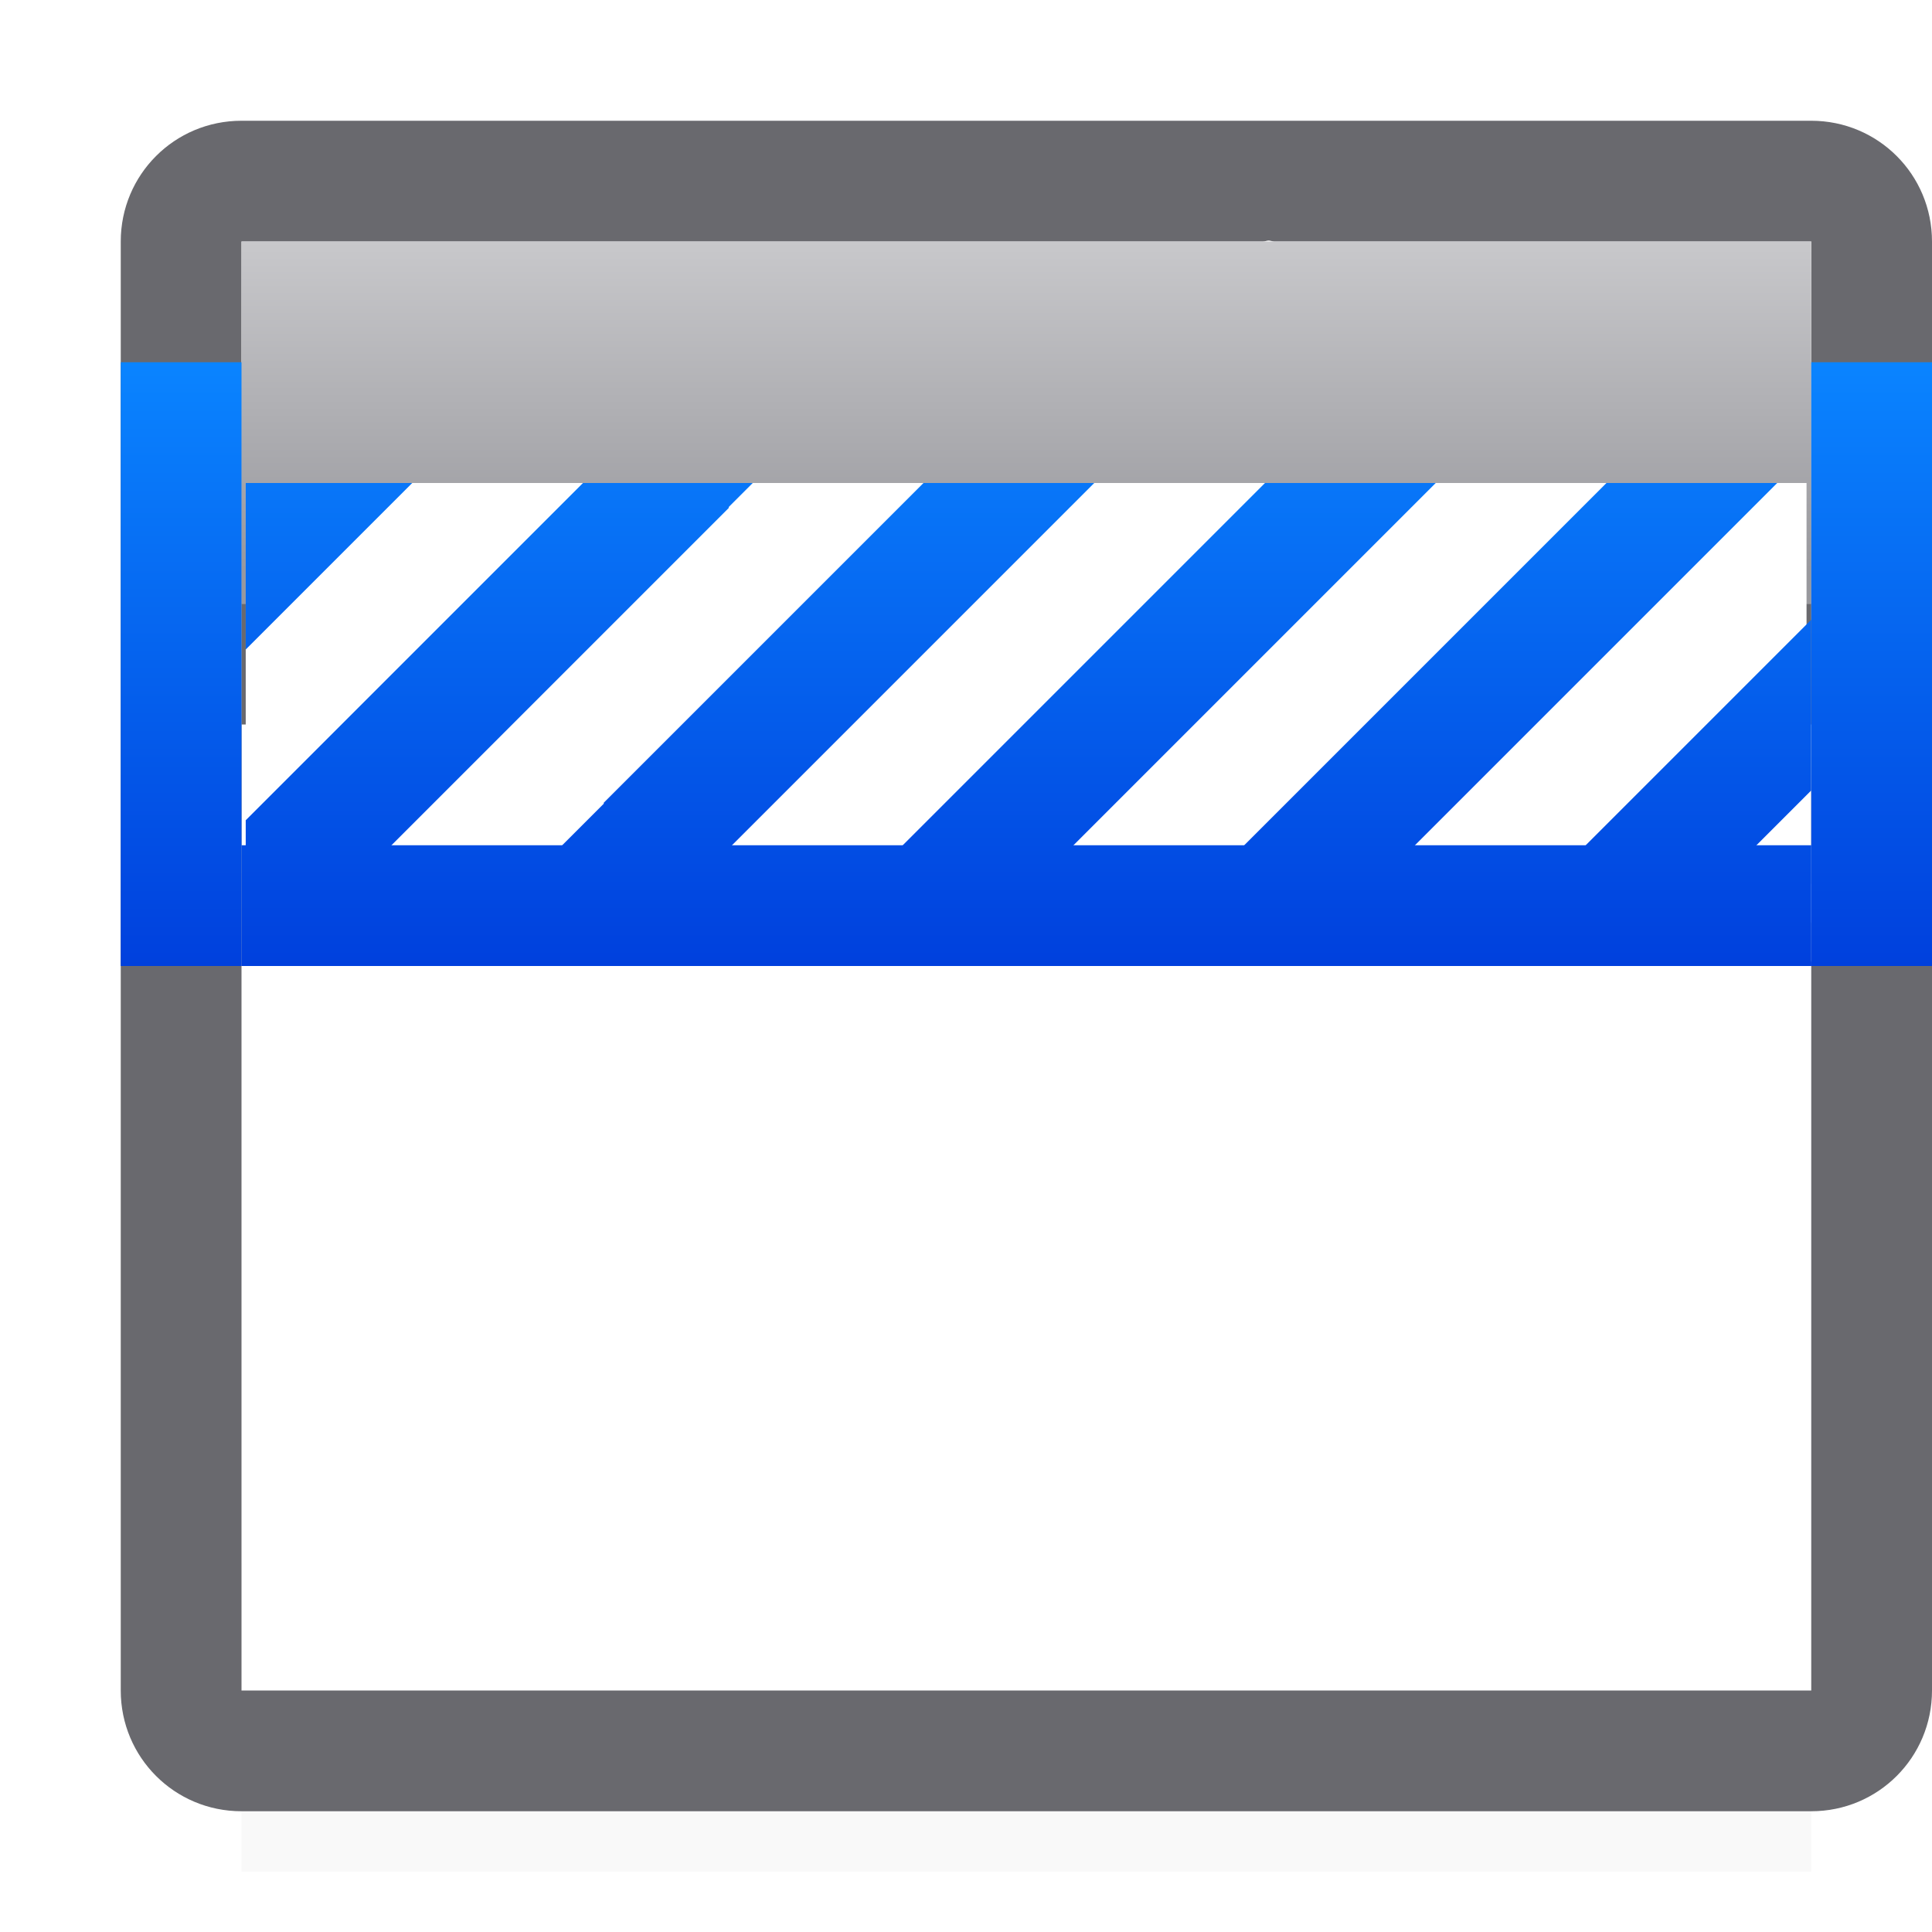 <svg viewBox="0 0 16 16" xmlns="http://www.w3.org/2000/svg" xmlns:xlink="http://www.w3.org/1999/xlink"><linearGradient id="a" gradientUnits="userSpaceOnUse" x1="8.5" x2="8.5" xlink:href="#f" y1="8" y2="3"/><linearGradient id="b" gradientUnits="userSpaceOnUse" x1="2" x2="2" xlink:href="#f" y1="8" y2="3"/><linearGradient id="c" gradientUnits="userSpaceOnUse" x1="16" x2="16" xlink:href="#f" y1="8" y2="3"/><filter id="d" color-interpolation-filters="sRGB" height="1.095" width="1.097" x="-.049" y="-.047"><feGaussianBlur stdDeviation=".366"/></filter><linearGradient id="e" gradientTransform="matrix(.542 0 0 .678 .375 -.034)" gradientUnits="userSpaceOnUse" x1="13" x2="13" y1="3" y2="7"><stop offset="0" stop-color="#c8c8cb"/><stop offset="1" stop-color="#98989d"/></linearGradient><linearGradient id="f" gradientUnits="userSpaceOnUse" x1="14" x2="6.864" y1="7.003" y2="6.659"><stop offset="0" stop-color="#0040dd"/><stop offset="1" stop-color="#0a84ff"/></linearGradient>










     /&amp;amp;amp;amp;amp;gt;
 <path d="m2 12.941h13v2.559h-13z" filter="url(#d)" opacity=".15" stroke-width="1.015"/><path d="m2 14v-8h13v8z" fill="#fff"/><path d="m2 1c-.554 0-1 .446-1 1v12c0 .554.446 1 1 1h13c.554 0 1-.446 1-1v-12c0-.554-.446-1-1-1zm8.506.992c.015 0 .03.007.045.008h4.449v5.314c.004.036.014.07.016.107.004.074-.006.151-.016.227v6.352h-13v-12h8.461c.015-0.0.03-.008.045-.008z" fill="#69696e"/><path d="m2 2h13v3h-13z" fill="url(#e)" stroke-width=".606"/><path d="m5-15h1v13h-1z" fill="#69696e" transform="rotate(90)"/><path d="m2.035 4h12.926v4h-12.926z" fill="#fff"/><g fill="url(#a)"><path d="m2.035 4v1.379l1.379-1.379zm2.793 0-2.793 2.793v1.207h.207l3.793-3.793v-.008l.199-.199zm2.82 0-2.648 2.648v.008l-1.344 1.344h1.414l.965-.965v-.008l2.965-2.965.062-.062zm2.828 0-1.477 1.477-2.523 2.523h1.414l1.109-1.109 2.891-2.891zm2.828 0-.305.305-3.695 3.695h1.414l2.281-2.281 1.719-1.719zm1.695 1.133-2 2-.867.867h1.414l1.453-1.453zm0 2.828-.039.039h.039z"/><g stroke-width="1.275"><path d="m15 3v1h-13v-1z"/><path d="m15 7v1h-13v-1z"/></g></g><path d="m1 3h1v5h-1z" fill="url(#b)"/><path d="m15 3h1v5h-1z" fill="url(#c)"/></svg>